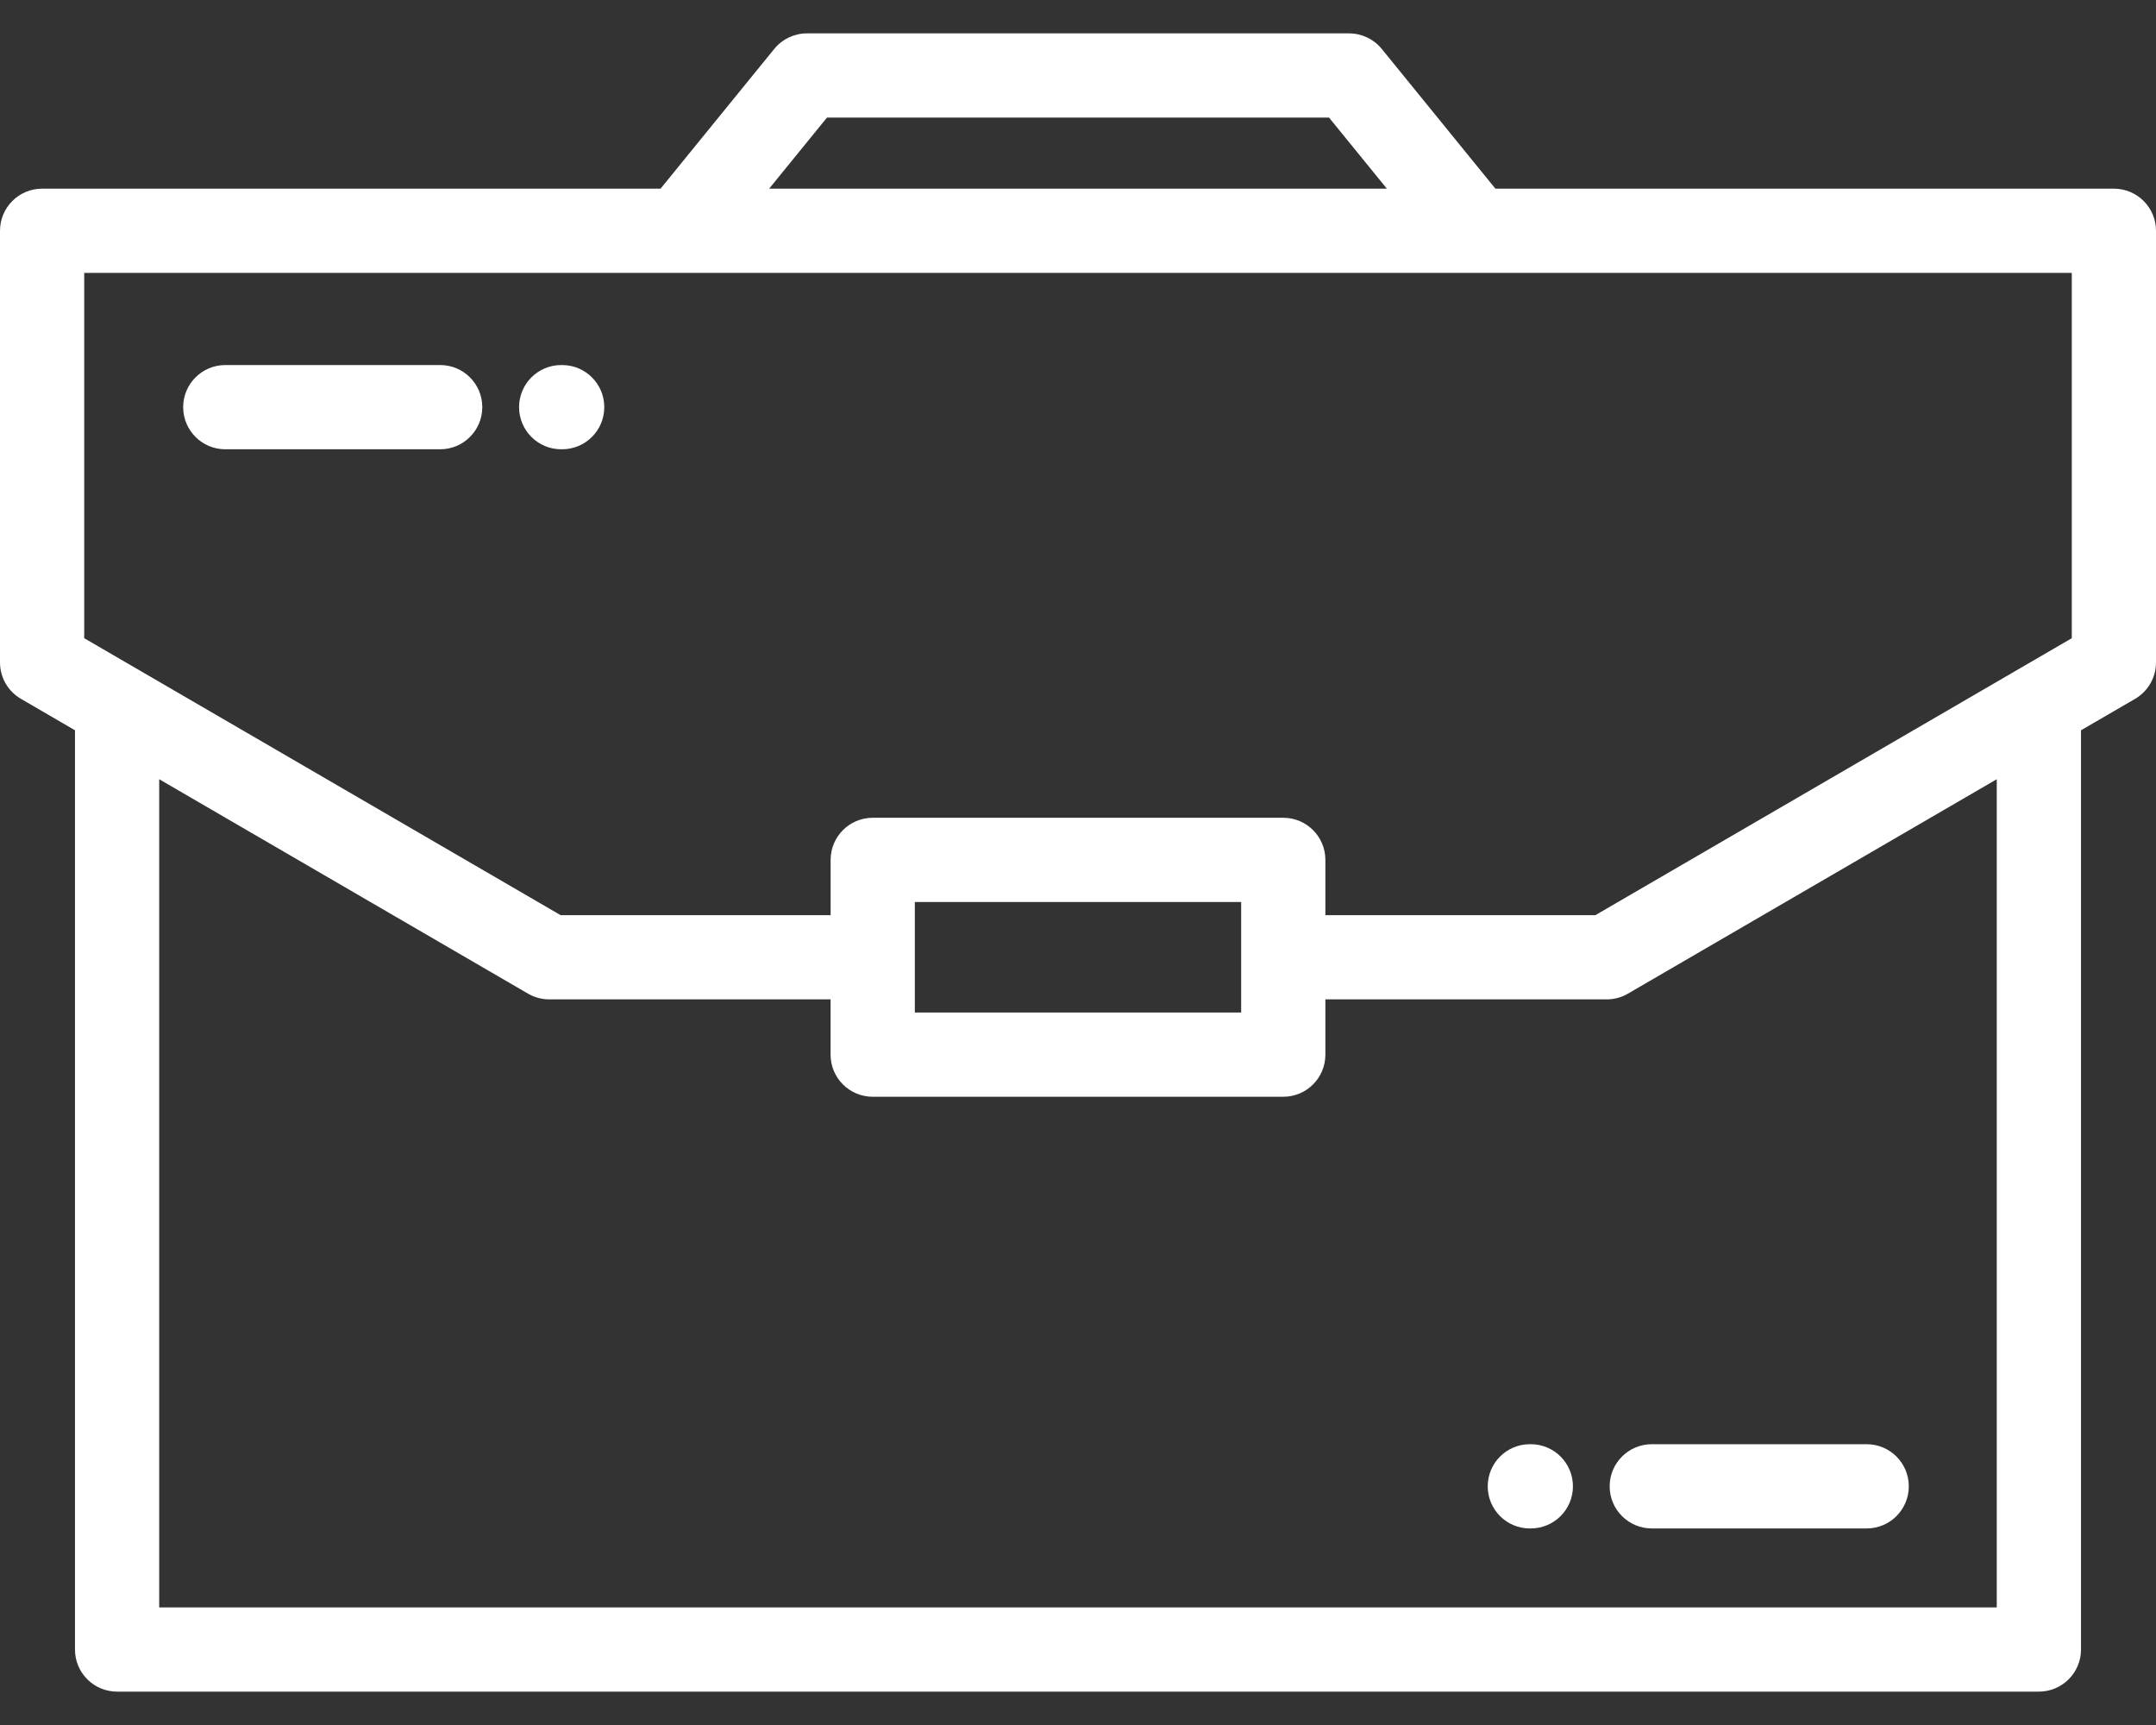 <svg width="50" height="40" viewBox="0 0 50 40" fill="none" xmlns="http://www.w3.org/2000/svg">
<rect x="0" y="0" width="50" height="40" fill="#333333" stroke="none"/>
<path d="M49.023 4.375H34.68L32.044 1.134C31.858 0.906 31.58 0.774 31.286 0.774H18.713C18.42 0.774 18.141 0.906 17.956 1.134L15.319 4.375H0.977C0.437 4.375 0 4.812 0 5.352V15.361C0 15.709 0.185 16.031 0.486 16.205L1.739 16.934V38.25C1.739 38.789 2.176 39.226 2.715 39.226H25H47.284C47.823 39.226 48.261 38.789 48.261 38.25V16.934L49.514 16.206C49.815 16.031 50 15.709 50 15.361V5.352C50 4.812 49.563 4.375 49.023 4.375ZM19.178 2.727H30.822L32.163 4.375H17.837L19.178 2.727ZM25 37.273H3.692V18.069L12.247 23.042C12.396 23.128 12.566 23.174 12.738 23.174H19.262V24.456C19.262 24.995 19.7 25.432 20.239 25.432H29.761C30.3 25.432 30.737 24.995 30.737 24.456V23.174H37.262C37.434 23.174 37.603 23.129 37.752 23.042L46.307 18.069V37.273H25ZM21.216 23.479V22.198V20.916H28.784V22.198V23.479H21.216ZM48.047 14.799L36.999 21.221H30.737V19.939C30.737 19.4 30.3 18.963 29.761 18.963H20.239C19.7 18.963 19.263 19.4 19.263 19.939V21.221H13.001L1.953 14.799V6.328H15.782C15.782 6.328 15.783 6.328 15.783 6.328C15.783 6.328 15.784 6.328 15.784 6.328H34.209C34.21 6.328 34.21 6.328 34.211 6.328H48.047V14.799Z" fill="white"/>
<path d="M43.291 33.489H38.307C37.767 33.489 37.33 33.926 37.33 34.466C37.33 35.005 37.767 35.442 38.307 35.442H43.291C43.83 35.442 44.267 35.005 44.267 34.466C44.267 33.926 43.83 33.489 43.291 33.489Z" fill="white"/>
<path d="M35.501 33.489H35.478C34.939 33.489 34.502 33.926 34.502 34.466C34.502 35.005 34.939 35.442 35.478 35.442H35.501C36.04 35.442 36.478 35.005 36.478 34.466C36.478 33.926 36.041 33.489 35.501 33.489Z" fill="white"/>
<path d="M13.037 8.465H13.014C12.475 8.465 12.038 8.902 12.038 9.441C12.038 9.981 12.475 10.418 13.014 10.418H13.037C13.577 10.418 14.014 9.981 14.014 9.441C14.014 8.902 13.577 8.465 13.037 8.465Z" fill="white"/>
<path d="M10.209 8.465H5.225C4.685 8.465 4.248 8.902 4.248 9.441C4.248 9.981 4.685 10.418 5.225 10.418H10.209C10.748 10.418 11.185 9.981 11.185 9.441C11.185 8.902 10.748 8.465 10.209 8.465Z" fill="white"/>
</svg>
